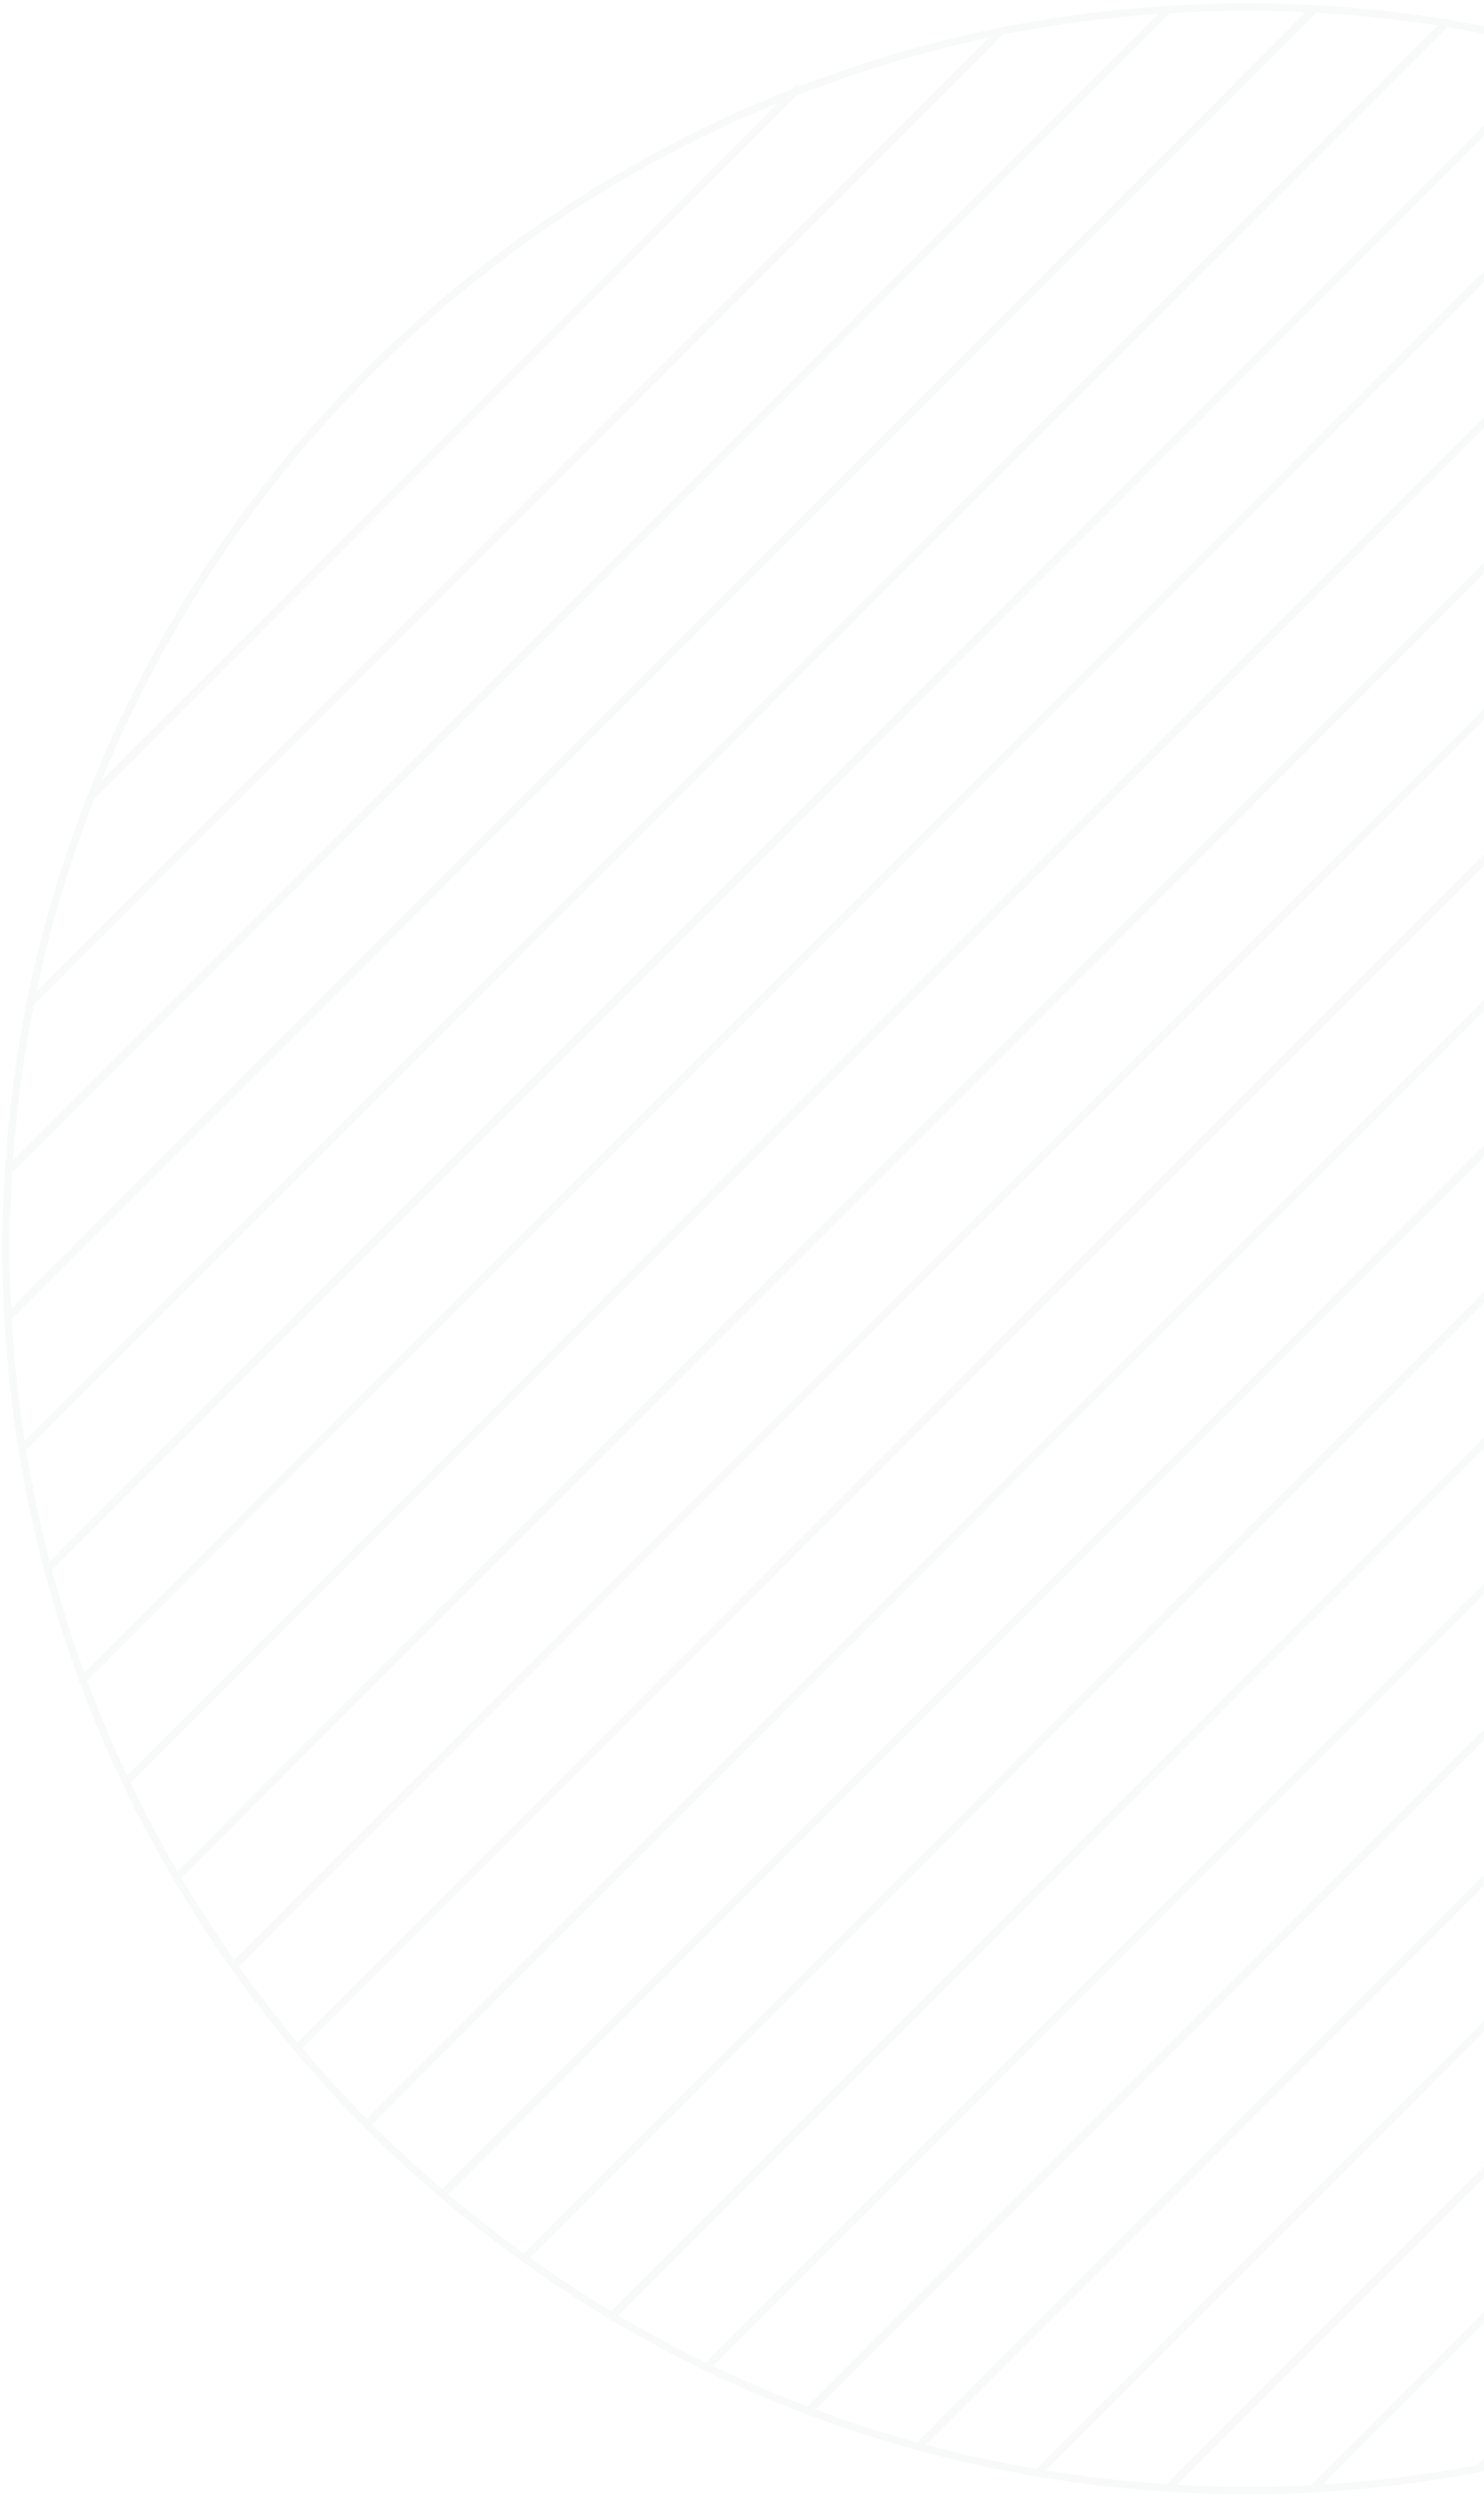 <svg width="215" height="362" viewBox="0 0 215 362" fill="none" xmlns="http://www.w3.org/2000/svg">
<g opacity="0.06">
<path d="M209.473 3.344L3.211 209.761C4.166 215.658 5.404 221.466 6.911 227.155L226.87 7.061C221.185 5.553 215.381 4.314 209.488 3.359L209.473 3.344Z" stroke="#8F9294" stroke-width="1.08" stroke-miterlimit="10"/>
<path d="M226.87 7.062L6.926 227.155C8.373 232.605 10.059 237.965 11.999 243.191L242.895 12.123C237.658 10.182 232.316 8.51 226.87 7.047V7.062Z" stroke="#8F9294" stroke-width="1.08" stroke-miterlimit="10"/>
<path d="M296.206 43.224L43.063 296.538C46.271 300.345 49.614 304.048 53.135 307.572L307.232 53.302C303.696 49.793 300.011 46.434 296.206 43.224Z" stroke="#8F9294" stroke-width="1.08" stroke-miterlimit="10"/>
<path d="M284.3 34.041L33.873 284.623C36.782 288.729 39.826 292.701 43.064 296.538L296.206 43.224C292.372 39.999 288.388 36.938 284.3 34.026V34.041Z" stroke="#8F9294" stroke-width="1.08" stroke-miterlimit="10"/>
<path d="M257.726 18.395L18.25 258.032C20.489 262.75 22.951 267.334 25.591 271.798L271.483 25.74C267.006 23.113 262.426 20.649 257.726 18.395Z" stroke="#8F9294" stroke-width="1.08" stroke-miterlimit="10"/>
<path d="M271.483 25.74L25.592 271.813C28.173 276.217 30.948 280.473 33.887 284.623L284.299 34.042C280.152 31.1 275.884 28.338 271.498 25.74H271.483Z" stroke="#8F9294" stroke-width="1.08" stroke-miterlimit="10"/>
<path d="M242.895 12.123L11.984 243.19C13.849 248.252 15.953 253.194 18.25 258.032L257.726 18.394C252.892 16.095 247.953 13.989 242.895 12.123V12.123Z" stroke="#8F9294" stroke-width="1.08" stroke-miterlimit="10"/>
<path d="M13.222 115.294L115.085 13.362C68.533 31.608 31.455 68.695 13.222 115.294V115.294Z" stroke="#8F9294" stroke-width="1.08" stroke-miterlimit="10"/>
<path d="M115.085 13.362L13.222 115.294C9.462 124.909 6.463 134.898 4.389 145.23L145.001 4.538C134.676 6.613 124.679 9.6 115.085 13.377V13.362Z" stroke="#8F9294" stroke-width="1.08" stroke-miterlimit="10"/>
<path d="M190.449 1.283L1.152 190.709C1.495 197.159 2.211 203.504 3.211 209.746L209.473 3.344C203.236 2.328 196.88 1.627 190.449 1.283V1.283Z" stroke="#8F9294" stroke-width="1.08" stroke-miterlimit="10"/>
<path d="M180.557 1C176.752 1 172.992 1.164 169.247 1.388L1.256 169.493C1.017 173.24 0.868 177.003 0.868 180.81C0.868 184.125 0.973 187.425 1.152 190.709L190.449 1.284C187.181 1.105 183.884 1 180.557 1V1Z" stroke="#8F9294" stroke-width="1.08" stroke-miterlimit="10"/>
<path d="M145.001 4.539L4.389 145.246C2.808 153.159 1.763 161.252 1.241 169.493L169.247 1.389C161.011 1.896 152.909 2.941 145.016 4.539H145.001Z" stroke="#8F9294" stroke-width="1.08" stroke-miterlimit="10"/>
<path d="M357.679 150.591L150.357 358.053C156.564 359.098 162.861 359.844 169.262 360.248L359.857 169.523C359.454 163.118 358.723 156.802 357.664 150.606L357.679 150.591Z" stroke="#8F9294" stroke-width="1.08" stroke-miterlimit="10"/>
<path d="M360.245 180.81C360.245 177.018 360.081 173.255 359.857 169.508L169.262 360.232C172.992 360.471 176.752 360.621 180.557 360.621C183.809 360.621 187.032 360.531 190.24 360.352L359.977 190.5C360.141 187.29 360.245 184.065 360.245 180.81Z" stroke="#8F9294" stroke-width="1.08" stroke-miterlimit="10"/>
<path d="M359.977 190.5L190.24 360.352C198.417 359.919 206.429 358.904 214.277 357.411L357.052 214.539C358.544 206.685 359.559 198.667 359.992 190.485L359.977 190.5Z" stroke="#8F9294" stroke-width="1.08" stroke-miterlimit="10"/>
<path d="M357.052 214.554L214.277 357.425C224.348 355.514 234.136 352.767 243.551 349.243L348.876 243.848C352.397 234.441 355.127 224.647 357.052 214.554V214.554Z" stroke="#8F9294" stroke-width="1.08" stroke-miterlimit="10"/>
<path d="M353.859 133.301L133.064 354.245C138.719 355.798 144.479 357.067 150.342 358.052L357.664 150.591C356.664 144.723 355.396 138.96 353.859 133.301V133.301Z" stroke="#8F9294" stroke-width="1.08" stroke-miterlimit="10"/>
<path d="M326.614 76.131L75.948 326.967C80.067 329.923 84.304 332.73 88.676 335.343L334.985 88.867C332.373 84.492 329.568 80.252 326.614 76.131Z" stroke="#8F9294" stroke-width="1.08" stroke-miterlimit="10"/>
<path d="M317.349 64.276L64.102 317.71C67.906 320.965 71.86 324.041 75.934 326.982L326.614 76.131C323.69 72.055 320.601 68.099 317.349 64.291V64.276Z" stroke="#8F9294" stroke-width="1.08" stroke-miterlimit="10"/>
<path d="M348.697 117.354L117.129 349.079C122.337 351.05 127.648 352.767 133.065 354.245L353.859 133.3C352.382 127.881 350.666 122.55 348.697 117.354V117.354Z" stroke="#8F9294" stroke-width="1.08" stroke-miterlimit="10"/>
<path d="M307.232 53.302L53.12 307.572C56.627 311.11 60.312 314.47 64.102 317.695L317.349 64.276C314.126 60.484 310.754 56.811 307.232 53.287V53.302Z" stroke="#8F9294" stroke-width="1.08" stroke-miterlimit="10"/>
<path d="M342.385 102.573L102.373 342.748C107.177 345.078 112.116 347.168 117.144 349.079L348.697 117.355C346.802 112.323 344.698 107.381 342.371 102.573H342.385Z" stroke="#8F9294" stroke-width="1.08" stroke-miterlimit="10"/>
<path d="M334.985 88.867L88.676 335.343C93.122 338.001 97.688 340.479 102.373 342.749L342.385 102.574C340.117 97.885 337.641 93.317 334.985 88.867Z" stroke="#8F9294" stroke-width="1.08" stroke-miterlimit="10"/>
</g>
</svg>
